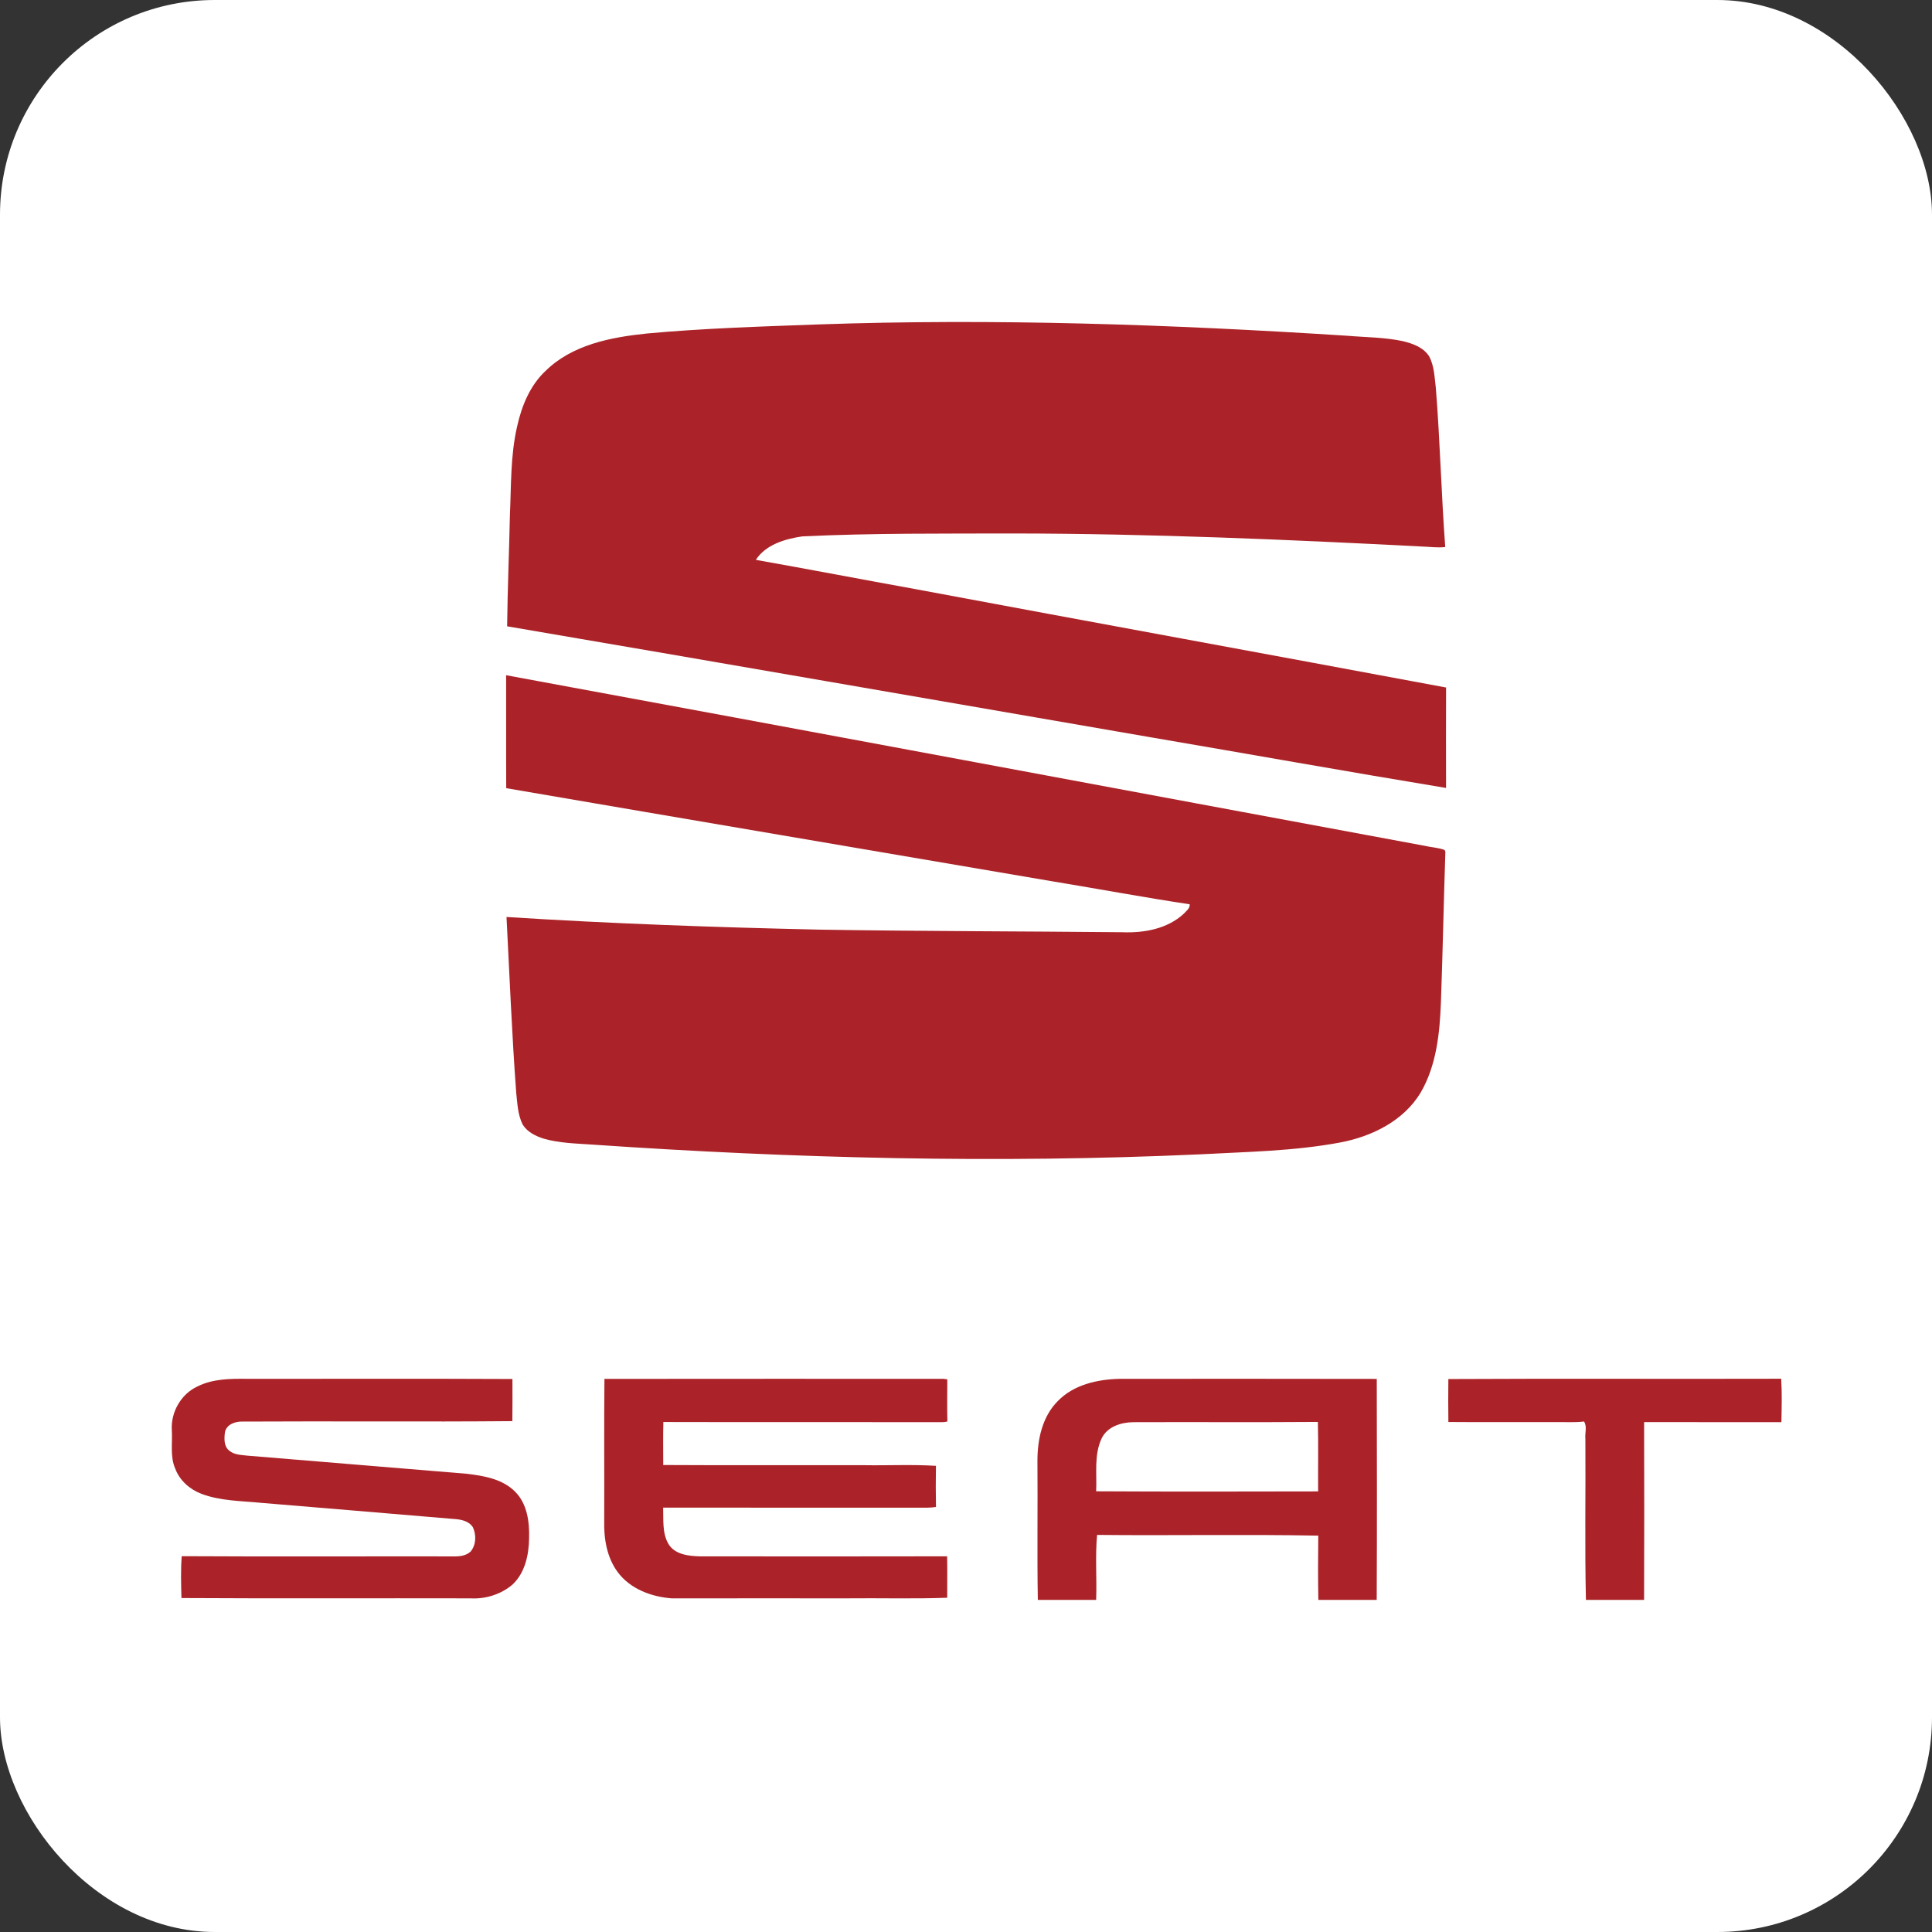 <svg width="90" height="90" viewBox="0 0 90 90" fill="none" xmlns="http://www.w3.org/2000/svg">
<rect x="0" y="0" width="90" height="90" fill="#333333" stroke="none"/>
<rect width="90" height="90" rx="10" fill="white"/>
<path d="M38.066 15.115C46.296 14.825 54.535 15.113 62.752 15.64C63.617 15.715 64.493 15.709 65.345 15.891C65.806 16.002 66.304 16.177 66.573 16.596C66.819 17.051 66.824 17.582 66.888 18.084C67.084 20.546 67.141 23.02 67.325 25.482C66.969 25.526 66.613 25.471 66.257 25.46C59.92 25.132 53.578 24.86 47.23 24.851C43.943 24.861 40.651 24.829 37.367 24.988C36.571 25.105 35.67 25.371 35.21 26.08C37.695 26.521 40.175 26.997 42.659 27.446C50.892 28.985 59.131 30.49 67.364 32.027C67.357 33.587 67.36 35.147 67.363 36.706C62.733 35.941 58.112 35.115 53.485 34.325C43.532 32.611 33.581 30.873 23.624 29.176C23.643 27.445 23.718 25.715 23.754 23.982C23.816 22.61 23.777 21.22 24.088 19.873C24.297 18.923 24.683 17.967 25.404 17.288C26.649 16.057 28.449 15.711 30.125 15.537C32.765 15.293 35.417 15.213 38.066 15.115ZM23.577 31.454C37.837 34.082 52.093 36.755 66.351 39.398C66.663 39.474 66.996 39.481 67.295 39.595L67.331 39.677C67.253 42.013 67.208 44.352 67.124 46.688C67.069 48.13 66.917 49.638 66.174 50.908C65.378 52.221 63.895 52.948 62.427 53.222C60.264 53.628 58.054 53.655 55.864 53.775C46.436 54.202 36.99 53.966 27.578 53.319C26.826 53.266 26.061 53.253 25.33 53.044C24.952 52.925 24.561 52.733 24.347 52.384C24.118 51.925 24.103 51.403 24.047 50.903C23.845 48.177 23.738 45.446 23.595 42.717C28.45 43.026 33.313 43.198 38.178 43.306C42.874 43.382 47.571 43.381 52.267 43.427C53.281 43.469 54.376 43.276 55.145 42.565C55.257 42.437 55.439 42.318 55.42 42.125C53.303 41.808 51.199 41.413 49.086 41.066C40.586 39.614 32.081 38.176 23.582 36.716C23.572 34.962 23.584 33.208 23.577 31.454ZM49.275 65.269C50.016 64.5 51.13 64.254 52.163 64.231C56.154 64.231 60.145 64.225 64.135 64.235C64.142 67.666 64.149 71.098 64.132 74.53H61.414C61.394 73.532 61.399 72.534 61.41 71.536C57.978 71.47 54.54 71.538 51.106 71.502C51.015 72.504 51.099 73.522 51.063 74.53H48.346C48.309 72.373 48.346 70.213 48.328 68.056C48.325 67.063 48.55 65.995 49.275 65.269ZM51.32 67.004C50.956 67.772 51.102 68.65 51.063 69.471C54.509 69.491 57.957 69.482 61.403 69.476C61.395 68.397 61.419 67.317 61.392 66.239C58.522 66.261 55.653 66.24 52.784 66.251C52.219 66.258 51.582 66.46 51.32 67.004ZM67.47 64.241C72.638 64.214 77.807 64.242 82.975 64.227C83.016 64.899 82.997 65.576 82.985 66.249C80.852 66.246 78.721 66.249 76.589 66.248C76.597 69.008 76.599 71.769 76.588 74.53H73.878C73.822 72.029 73.87 69.526 73.853 67.024C73.823 66.759 73.946 66.453 73.789 66.219C73.337 66.276 72.883 66.236 72.43 66.248C70.777 66.243 69.124 66.256 67.471 66.242C67.464 65.576 67.461 64.908 67.47 64.241Z" fill="#AB2328"/>
<path d="M9.195 64.588C9.914 64.224 10.743 64.223 11.53 64.231C15.643 64.237 19.758 64.218 23.871 64.239C23.872 64.893 23.876 65.548 23.868 66.202C19.687 66.239 15.502 66.198 11.321 66.222C10.983 66.205 10.551 66.344 10.478 66.719C10.443 67.009 10.421 67.377 10.68 67.577C10.914 67.776 11.241 67.777 11.531 67.81C14.935 68.094 18.341 68.369 21.746 68.654C22.537 68.749 23.404 68.894 23.99 69.483C24.557 70.043 24.668 70.89 24.647 71.649C24.638 72.424 24.461 73.263 23.875 73.815C23.338 74.271 22.616 74.499 21.916 74.457C17.429 74.446 12.94 74.47 8.453 74.443C8.435 73.793 8.416 73.141 8.465 72.493C12.677 72.517 16.89 72.497 21.102 72.503C21.389 72.511 21.707 72.481 21.925 72.275C22.182 71.964 22.194 71.502 22.029 71.147C21.834 70.837 21.445 70.777 21.11 70.757C18.125 70.502 15.139 70.258 12.153 70.007C11.227 69.917 10.272 69.921 9.389 69.591C8.843 69.384 8.37 68.969 8.164 68.416C7.913 67.848 8.043 67.218 8.004 66.621C7.952 65.789 8.432 64.938 9.195 64.588ZM28.157 64.234C33.419 64.225 38.68 64.233 43.941 64.231C43.988 64.236 44.082 64.248 44.129 64.254C44.128 64.907 44.115 65.561 44.133 66.215C43.971 66.271 43.796 66.242 43.629 66.249C39.386 66.243 35.145 66.254 30.902 66.243C30.884 66.91 30.897 67.578 30.896 68.246C34.01 68.264 37.124 68.248 40.238 68.254C41.358 68.273 42.484 68.215 43.6 68.284C43.59 68.922 43.588 69.561 43.601 70.2C43.339 70.243 43.073 70.234 42.81 70.233C38.837 70.232 34.865 70.234 30.892 70.232C30.911 70.794 30.843 71.405 31.133 71.914C31.433 72.423 32.089 72.489 32.622 72.501C36.455 72.504 40.288 72.508 44.121 72.499C44.133 73.142 44.122 73.786 44.125 74.429C42.559 74.487 40.984 74.439 39.414 74.457C36.708 74.452 34.003 74.459 31.297 74.458C30.348 74.389 29.355 74.02 28.774 73.233C28.266 72.548 28.125 71.668 28.147 70.835C28.156 68.634 28.136 66.433 28.157 64.234Z" fill="#AB2328"/>
</svg>
